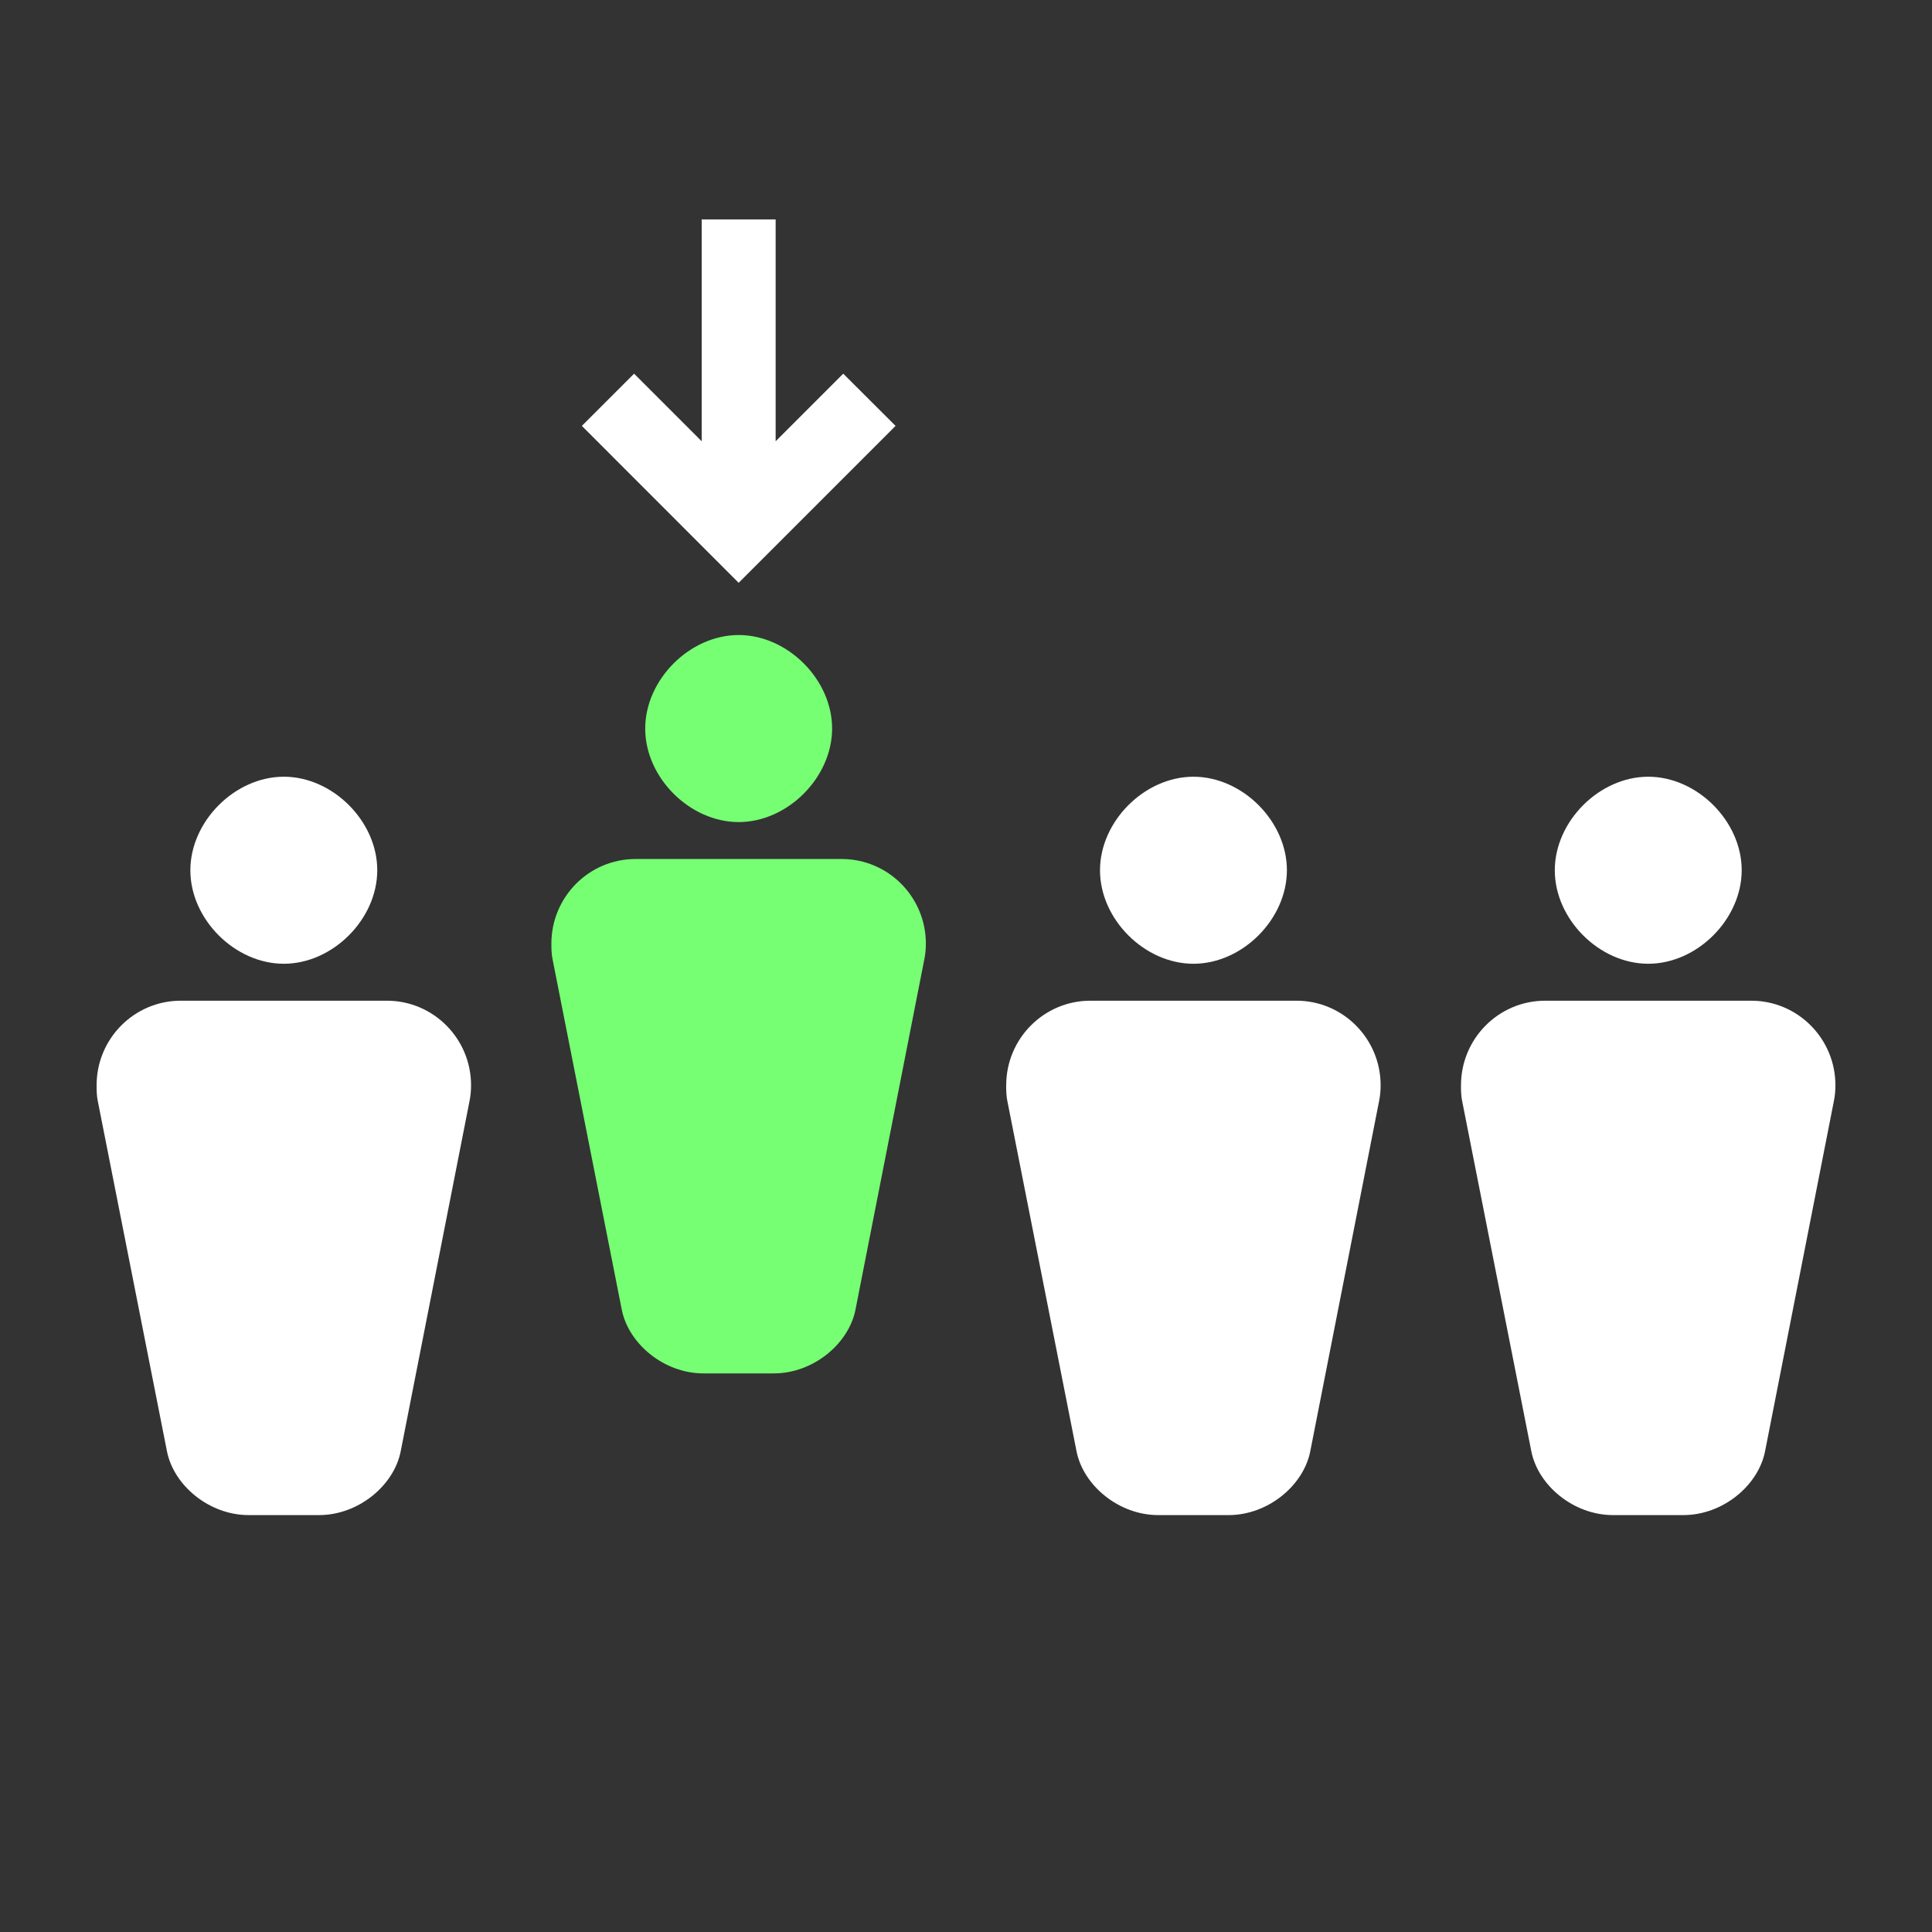 <?xml version="1.0" encoding="UTF-8" standalone="no"?>
<svg
   xmlns:dc="http://purl.org/dc/elements/1.1/"
   xmlns:cc="http://creativecommons.org/ns#"
   xmlns:rdf="http://www.w3.org/1999/02/22-rdf-syntax-ns#"
   xmlns:svg="http://www.w3.org/2000/svg"
   xmlns="http://www.w3.org/2000/svg"
   xmlns:sodipodi="http://sodipodi.sourceforge.net/DTD/sodipodi-0.dtd"
   xmlns:inkscape="http://www.inkscape.org/namespaces/inkscape"
   height="300px"
   width="300px"
   fill="#000000"
   viewBox="0 0 100 100"
   x="0px"
   y="0px"
   version="1.1"
   id="svg20"
   sodipodi:docname="selection.svg"
   inkscape:version="1.0.2 (e86c870879, 2021-01-15)"
   inkscape:export-filename="/home/francisco/Syncthing/Francisco syncs/Classes/FCUL/2020-2021/Epidemiologia/FE2021/docs/classes/C03_assets/selection.png"
   inkscape:export-xdpi="143.3"
   inkscape:export-ydpi="143.3">
  <rect x="0" y="0" width="100" height="100" fill="#333333" stroke="none"/>
  <defs
     id="defs24" />
  <sodipodi:namedview
     pagecolor="#000000"
     bordercolor="#666666"
     borderopacity="1"
     objecttolerance="10"
     gridtolerance="10"
     guidetolerance="10"
     inkscape:pageopacity="0"
     inkscape:pageshadow="2"
     inkscape:window-width="2560"
     inkscape:window-height="1384"
     id="namedview22"
     showgrid="false"
     inkscape:zoom="2.4566667"
     inkscape:cx="150"
     inkscape:cy="150"
     inkscape:window-x="0"
     inkscape:window-y="0"
     inkscape:window-maximized="1"
     inkscape:current-layer="svg20" />
  <path
     d="m 14.69,49.884 c -2.533,0 -4.837,-2.304 -4.837,-4.837 -5.19e-4,-2.534 2.304,-4.844 4.837,-4.844 2.534,0 4.841,2.308 4.837,4.844 -0.004,2.533 -2.306,4.837 -4.837,4.837 z"
     color="#000"
     id="path2"
     style="fill:#ffffff;fill-opacity:1" />
  <path
     d="m 5,56.174 c 0,0.272 0.006,0.535 0.057,0.793 l 3.585,18.152 c 0.35,1.769 2.186,3.302 4.228,3.302 l 3.642,0 c 2.041,0 3.88,-1.532 4.228,-3.302 l 3.567,-18.152 c 0.051,-0.258 0.075,-0.521 0.075,-0.793 0,-2.412 -1.947,-4.378 -4.359,-4.378 l -10.662,0 C 6.947,51.796 5,53.76 5,56.174 z"
     color="#000"
     id="path4"
     style="fill:#ffffff;fill-opacity:1" />
  <path
     d="m 38.233,42.55 c -2.533,0 -4.837,-2.304 -4.837,-4.837 -5.19e-4,-2.534 2.304,-4.844 4.837,-4.844 2.534,0 4.841,2.308 4.837,4.844 -0.004,2.533 -2.306,4.837 -4.837,4.837 z"
     color="#000000"
     id="path6"
     style="fill:#77ff74;fill-opacity:1" />
  <path
     d="m 28.54,48.84 c 0,0.272 0.006,0.535 0.057,0.793 L 32.182,67.785 c 0.35,1.769 2.186,3.302 4.228,3.302 h 3.642 c 2.041,0 3.88,-1.532 4.228,-3.302 l 3.567,-18.152 c 0.051,-0.258 0.075,-0.521 0.075,-0.793 0,-2.412 -1.947,-4.378 -4.359,-4.378 H 32.899 c -2.412,0 -4.359,1.965 -4.359,4.378 z"
     color="#000000"
     id="path8"
     style="fill:#77ff74;fill-opacity:1" />
  <path
     d="m 61.773,49.884 c -2.533,0 -4.837,-2.304 -4.837,-4.837 -5.19e-4,-2.534 2.304,-4.844 4.837,-4.844 2.534,0 4.841,2.308 4.837,4.844 -0.004,2.533 -2.306,4.837 -4.837,4.837 z"
     color="#000"
     id="path10"
     style="fill:#ffffff;fill-opacity:1" />
  <path
     d="m 52.079,56.174 c 0,0.272 0.006,0.535 0.057,0.793 l 3.585,18.152 c 0.35,1.769 2.186,3.302 4.228,3.302 l 3.642,0 c 2.041,0 3.88,-1.532 4.228,-3.302 l 3.567,-18.152 c 0.051,-0.258 0.075,-0.521 0.075,-0.793 0,-2.412 -1.947,-4.378 -4.359,-4.378 l -10.662,0 c -2.412,0 -4.359,1.965 -4.359,4.378 z"
     color="#000"
     id="path12"
     style="fill:#ffffff;fill-opacity:1" />
  <path
     d="m 85.313,49.884 c -2.533,0 -4.837,-2.304 -4.837,-4.837 -5.19e-4,-2.534 2.304,-4.844 4.837,-4.844 2.534,0 4.841,2.308 4.837,4.844 -0.004,2.533 -2.306,4.837 -4.837,4.837 z"
     color="#000"
     id="path14"
     style="fill:#ffffff;fill-opacity:1" />
  <path
     d="m 75.619,56.174 c 0,0.272 0.006,0.535 0.057,0.793 l 3.585,18.152 c 0.35,1.769 2.186,3.302 4.228,3.302 l 3.642,0 c 2.041,0 3.88,-1.532 4.228,-3.302 l 3.567,-18.152 c 0.051,-0.258 0.075,-0.521 0.075,-0.793 0,-2.412 -1.947,-4.378 -4.359,-4.378 l -10.662,0 c -2.412,0 -4.359,1.965 -4.359,4.378 z"
     color="#000"
     id="path16"
     style="fill:#ffffff;fill-opacity:1" />
  <path
     d="m 36.319,11.357 v 11.483 l -3.499,-3.499 -2.703,2.703 8.116,8.122 8.122,-8.122 -2.709,-2.703 -3.499,3.499 V 11.357 Z"
     color="#000000"
     id="path18"
     style="fill:#ffffff;fill-opacity:1" />
</svg>
